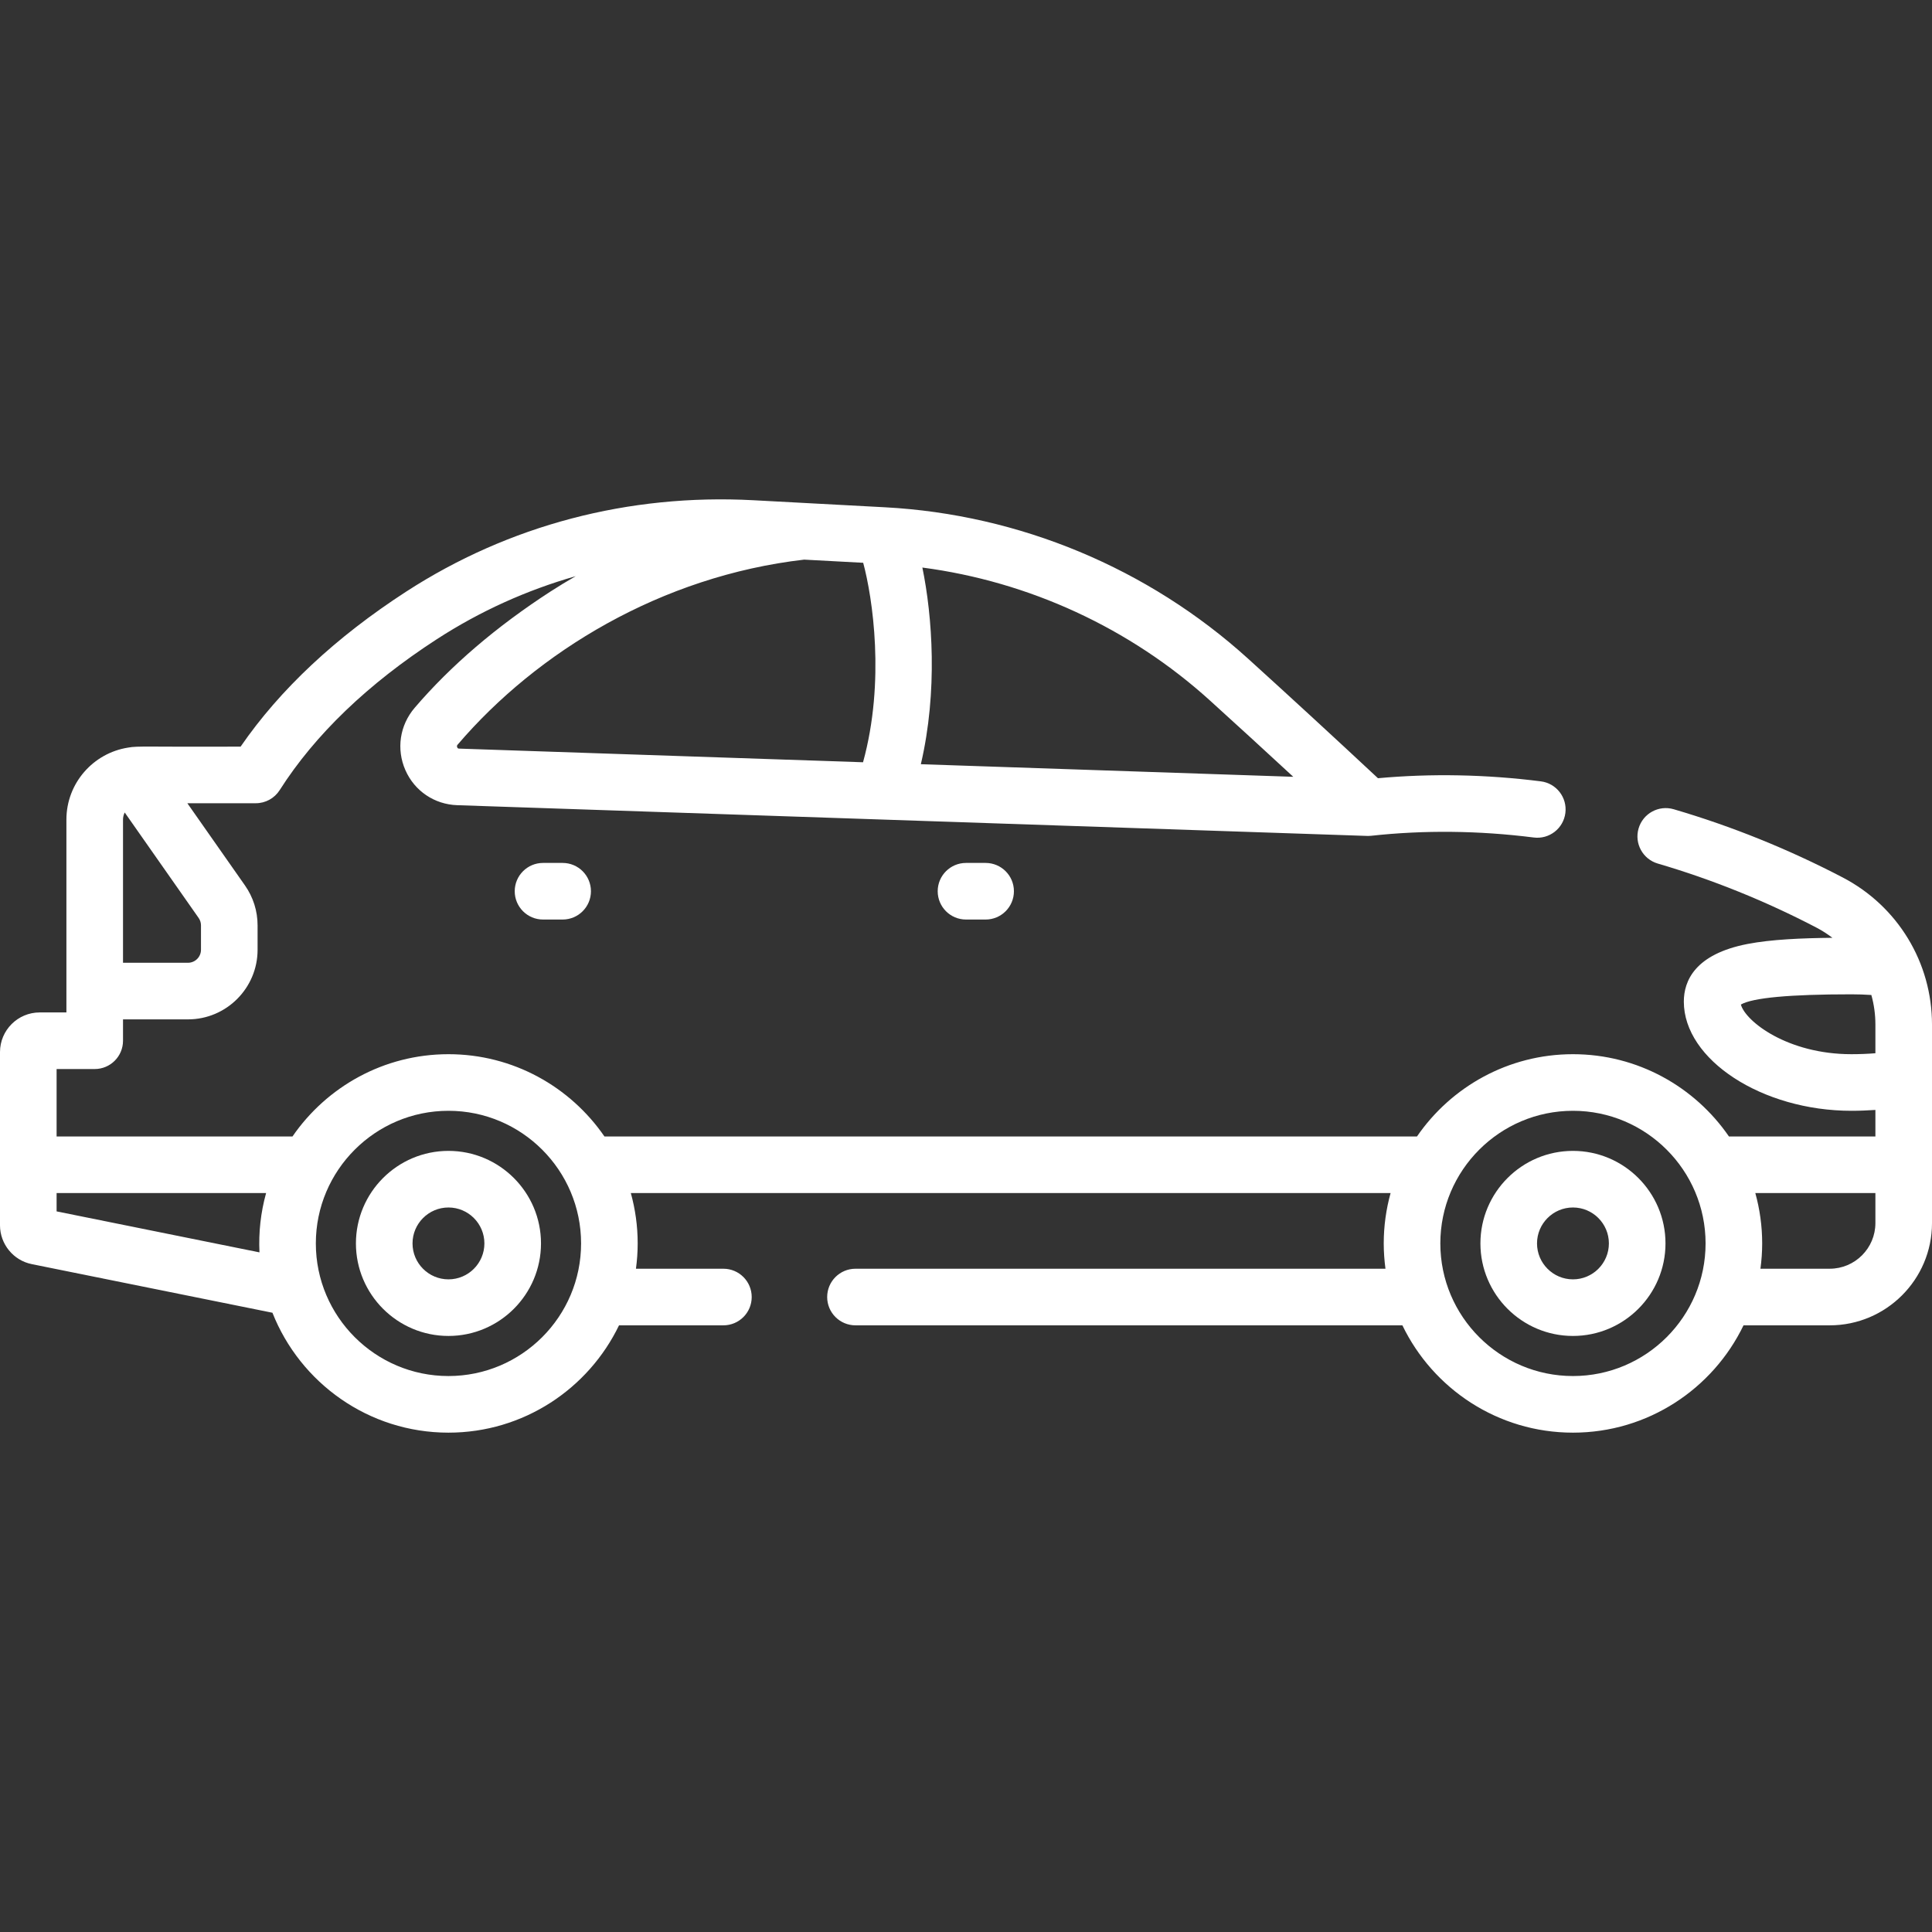 <svg width="512" height="512" viewBox="0 0 512 512" fill="none" xmlns="http://www.w3.org/2000/svg">
<rect x="0" y="0" width="512" height="512" fill="#333333" stroke="none"/>
<g clip-path="url(#clip0)">
<path d="M488.352 232.546C473.989 225.046 458.915 218.96 443.55 214.457C439.575 213.295 435.408 215.57 434.243 219.545C433.078 223.52 435.356 227.687 439.331 228.852C453.757 233.08 467.914 238.796 481.41 245.843C482.903 246.622 484.297 247.53 485.606 248.528C477.417 248.61 469.364 248.954 463.12 250.162C449.162 252.863 446.232 259.961 446.232 265.439C446.232 280.852 466.989 294.373 490.652 294.373C492.793 294.373 494.908 294.285 497.001 294.145V301.175H458.188C449.139 288.02 433.988 279.373 416.85 279.373C399.712 279.373 384.561 288.02 375.513 301.175H160.185C151.136 288.02 135.985 279.373 118.847 279.373C101.709 279.373 86.558 288.02 77.51 301.175H15V283.305H25.1C29.242 283.305 32.6 279.948 32.6 275.805V270.145H49.812C59.985 270.145 68.262 261.869 68.262 251.696V245.24C68.262 241.431 67.106 237.77 64.92 234.651L49.65 212.866H67.79C70.353 212.866 72.74 211.556 74.117 209.394C83.475 194.697 97.496 181.234 115.789 169.379C127.232 161.963 139.604 156.39 152.571 152.691C150.288 154.002 148.038 155.363 145.834 156.792C131.513 166.075 119.418 176.435 109.886 187.583C105.927 192.214 104.989 198.544 107.437 204.104C109.868 209.624 115.128 213.179 121.166 213.383C121.166 213.383 362.433 221.534 362.505 221.535C362.577 221.535 362.649 221.529 362.722 221.527C362.927 221.522 363.131 221.514 363.331 221.493L363.356 221.492C377.412 219.953 391.913 220.106 406.459 221.947C410.573 222.472 414.321 219.557 414.841 215.448C415.361 211.339 412.451 207.586 408.341 207.066C393.816 205.227 379.312 204.949 365.175 206.236C353.342 195.193 341.768 184.541 330.735 174.539C304.297 150.585 270.141 136.343 234.561 134.437L199.649 132.567C166.632 130.805 134.81 139.18 107.63 156.793C88.936 168.907 74.197 182.71 63.762 197.867C38.818 197.975 36.599 197.636 33.964 198.119C24.711 199.554 17.599 207.554 17.599 217.207V262.559C17.599 262.588 17.595 262.617 17.595 262.646C17.595 262.675 17.599 262.704 17.599 262.733V268.306H10.519C4.718 268.306 -0.001 273.021 -0.001 278.816V324.707C-0.001 329.705 3.556 334.039 8.434 335.009L72.2 347.891C79.546 366.478 97.679 379.668 118.846 379.668C138.727 379.668 155.942 368.039 164.048 351.227H191.71C195.852 351.227 199.21 347.87 199.21 343.727C199.21 339.584 195.852 336.227 191.71 336.227H168.532C168.827 334.032 168.993 331.797 168.993 329.522C168.993 324.901 168.352 320.429 167.176 316.177H368.52C367.344 320.429 366.703 324.901 366.703 329.522C366.703 331.797 366.87 334.032 367.164 336.227H226.71C222.568 336.227 219.21 339.584 219.21 343.727C219.21 347.87 222.568 351.227 226.71 351.227H371.648C379.754 368.04 396.969 379.668 416.849 379.668C436.73 379.668 453.945 368.039 462.051 351.227H484.901C499.844 351.227 512.001 339.07 512.001 324.127V271.517C512 255.092 502.938 240.161 488.352 232.546V232.546ZM121.165 198.056C120.995 197.671 121.186 197.449 121.287 197.329C142.351 172.694 175.256 152.674 213.111 148.307L228.755 149.145C231.248 158.38 234.618 180.615 228.713 202.006L121.673 198.389C121.501 198.383 121.306 198.377 121.165 198.056ZM342.731 205.859L244.034 202.524C248.555 183.196 247.082 163.253 244.437 150.407C272.691 154.116 299.432 166.414 320.663 185.651C327.814 192.134 335.197 198.896 342.731 205.859ZM53.262 245.239V251.695C53.262 253.597 51.715 255.144 49.812 255.144H32.6V217.205C32.6 216.525 32.771 215.89 33.05 215.316L52.637 243.26C53.045 243.842 53.262 244.527 53.262 245.239ZM15 321.03V316.175H70.518C69.094 321.326 68.511 326.547 68.761 331.891L15 321.03ZM118.847 364.665C99.468 364.665 83.701 348.898 83.701 329.519C83.701 310.14 99.468 294.373 118.847 294.373C138.227 294.373 153.994 310.14 153.994 329.519C153.994 348.898 138.227 364.665 118.847 364.665V364.665ZM490.651 279.372C473.699 279.372 462.586 270.684 461.347 266.218C464.452 264.416 474.295 263.504 490.651 263.504C492.424 263.504 494.185 263.567 495.925 263.681C496.629 266.192 497 268.822 497 271.514V279.121C494.922 279.287 492.801 279.372 490.651 279.372V279.372ZM416.849 364.665C397.47 364.665 381.703 348.898 381.703 329.519C381.703 310.14 397.47 294.373 416.849 294.373C436.229 294.373 451.996 310.14 451.996 329.519C451.996 348.898 436.229 364.665 416.849 364.665ZM484.9 336.224H466.534C466.829 334.029 466.995 331.794 466.995 329.519C466.995 324.898 466.354 320.426 465.178 316.174H497V324.124C497 330.796 491.572 336.224 484.9 336.224Z" fill="white"/>
<path d="M118.847 304.996C105.325 304.996 94.324 315.997 94.324 329.518C94.324 343.04 105.325 354.041 118.847 354.041C132.369 354.041 143.37 343.04 143.37 329.518C143.37 315.997 132.369 304.996 118.847 304.996V304.996ZM118.847 339.042C113.596 339.042 109.324 334.77 109.324 329.519C109.324 324.268 113.596 319.997 118.847 319.997C124.098 319.997 128.37 324.268 128.37 329.519C128.37 334.77 124.098 339.042 118.847 339.042V339.042Z" fill="white"/>
<path d="M416.849 304.996C403.327 304.996 392.326 315.997 392.326 329.518C392.326 343.04 403.327 354.041 416.849 354.041C430.371 354.041 441.372 343.04 441.372 329.518C441.372 315.997 430.371 304.996 416.849 304.996ZM416.849 339.042C411.598 339.042 407.326 334.77 407.326 329.519C407.326 324.268 411.598 319.997 416.849 319.997C422.1 319.997 426.372 324.268 426.372 329.519C426.372 334.77 422.1 339.042 416.849 339.042Z" fill="white"/>
<path d="M256 228.686C251.858 228.686 248.5 232.043 248.5 236.186C248.5 240.329 251.858 243.686 256 243.686H261.2C265.342 243.686 268.7 240.329 268.7 236.186C268.7 232.043 265.342 228.686 261.2 228.686H256Z" fill="white"/>
<path d="M143.907 228.686C139.765 228.686 136.407 232.043 136.407 236.186C136.407 240.329 139.765 243.686 143.907 243.686H149.107C153.249 243.686 156.607 240.329 156.607 236.186C156.607 232.043 153.249 228.686 149.107 228.686H143.907Z" fill="white"/>
</g>
<defs>
<clipPath id="clip0">
<rect width="512" height="512" fill="white"/>
</clipPath>
</defs>
</svg>
